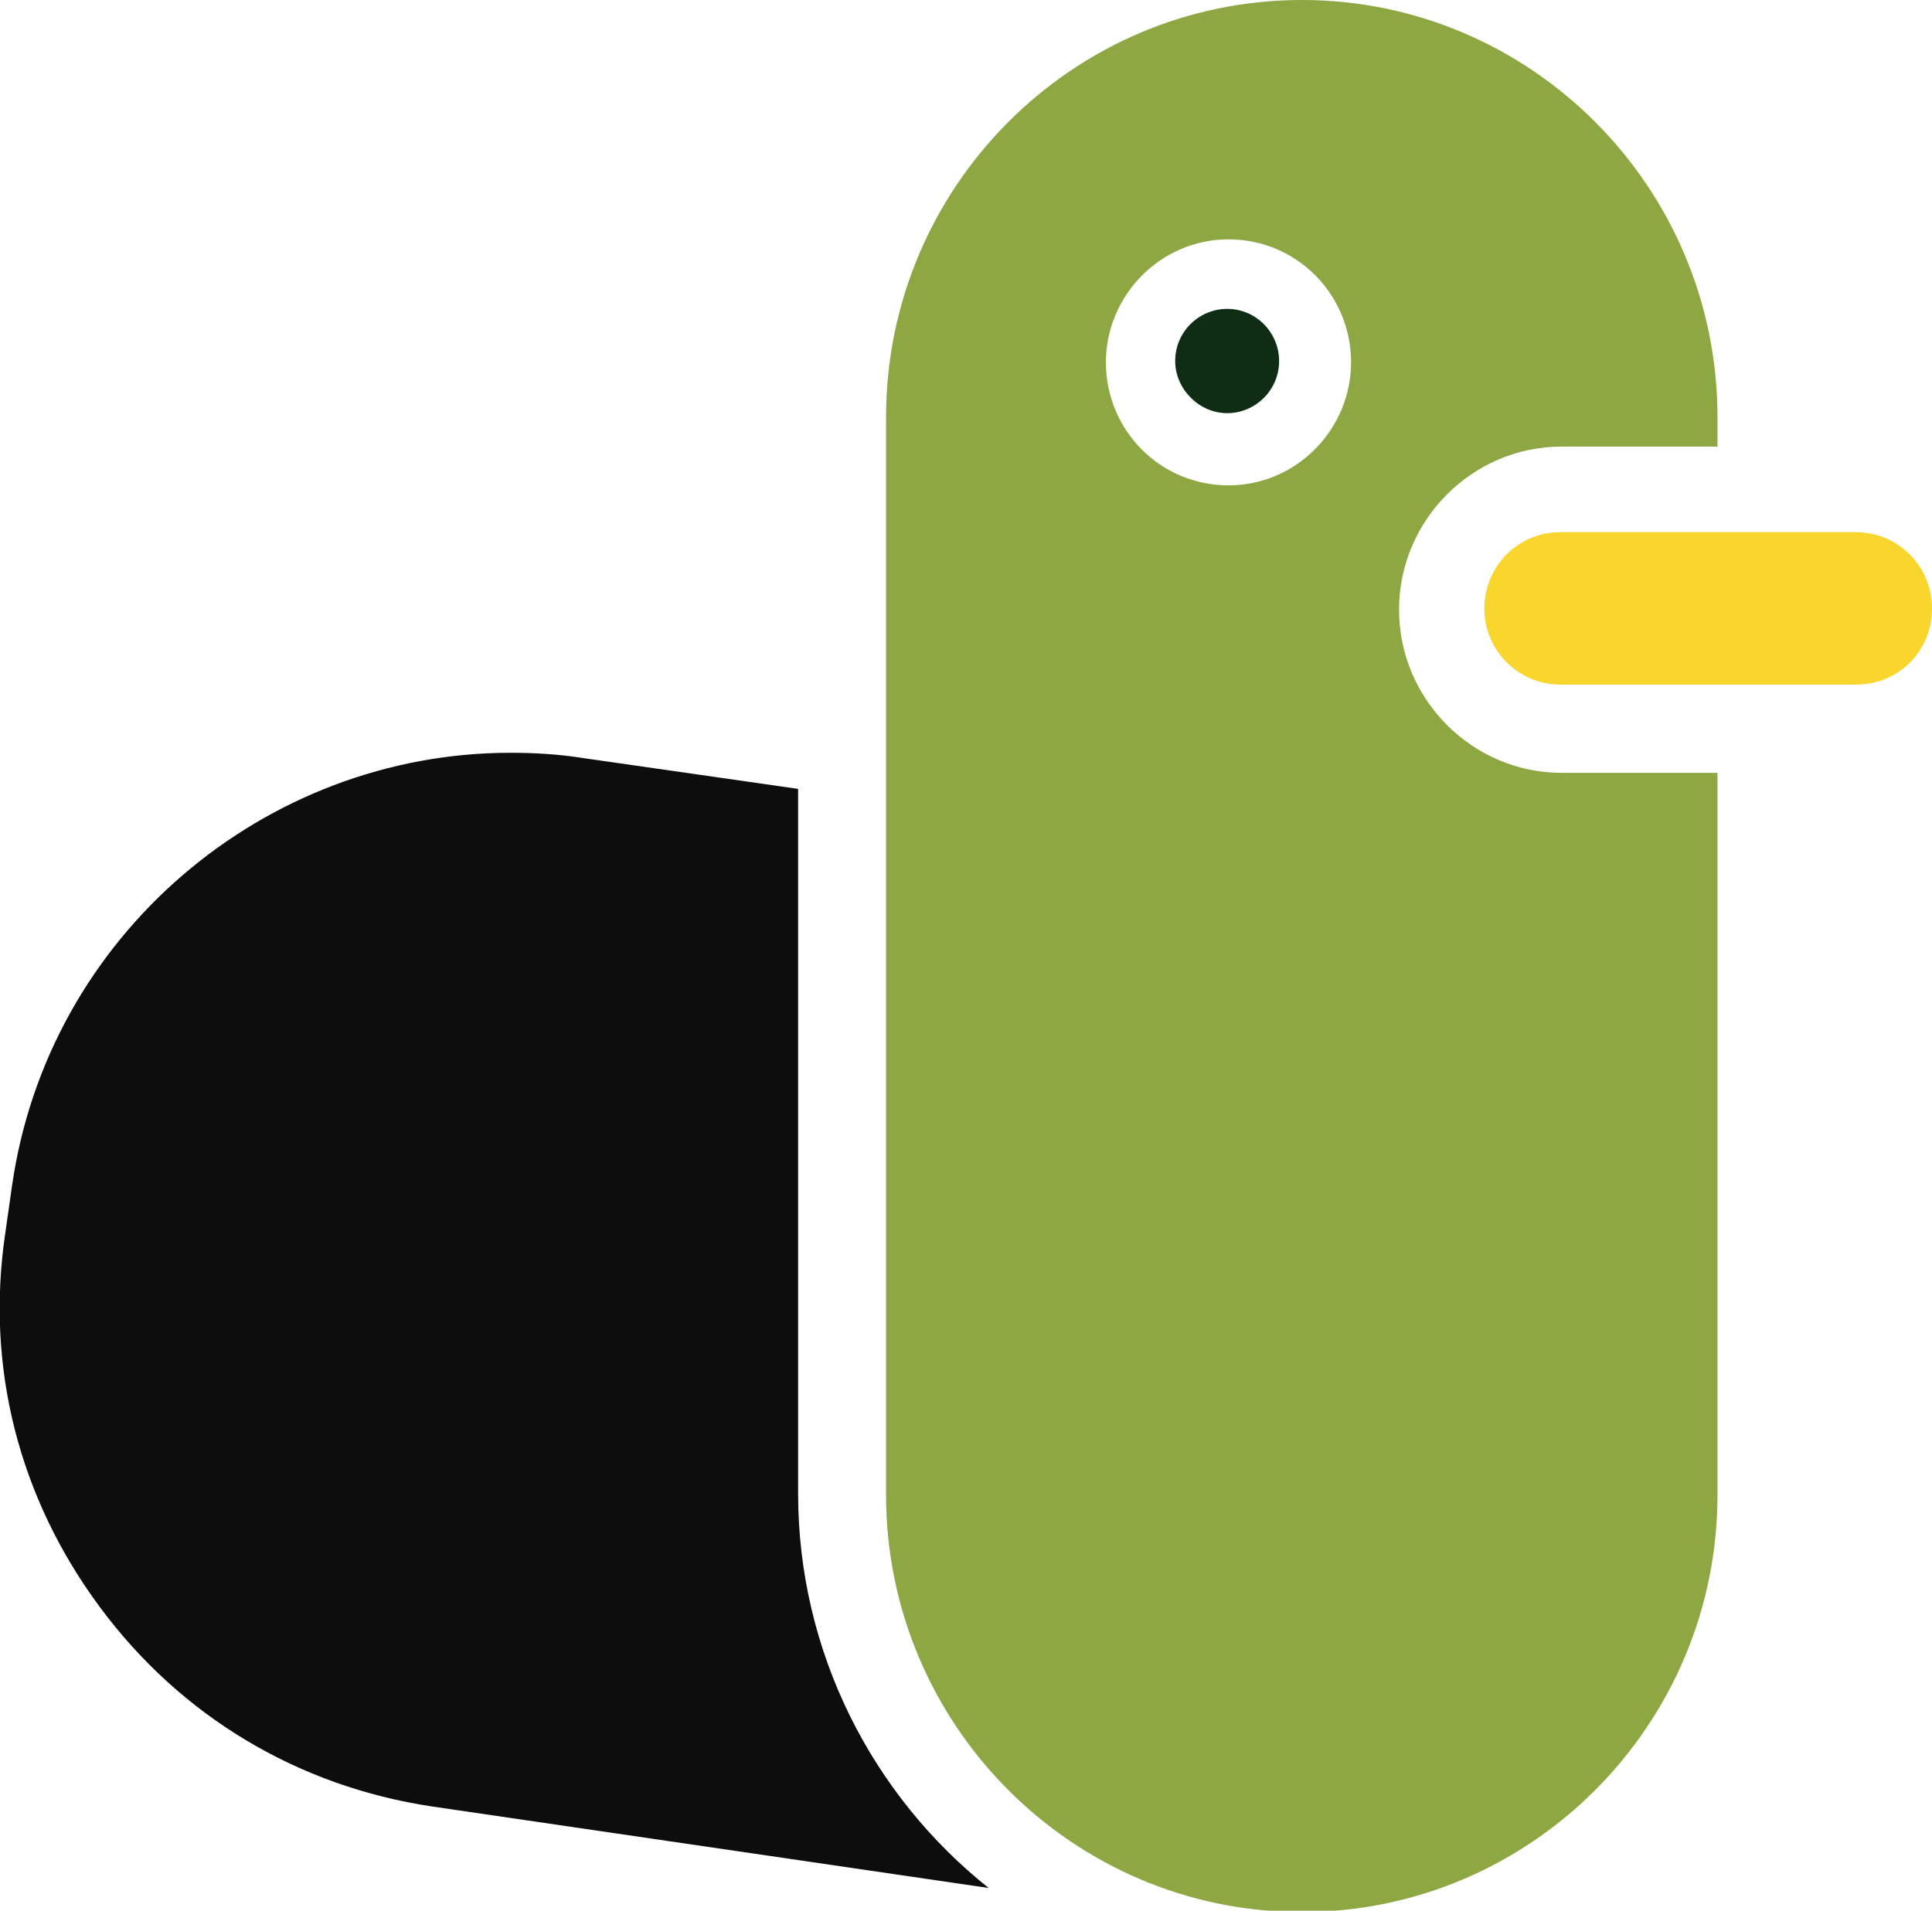 <svg width="274" height="271" viewBox="0 0 274 271" fill="none" xmlns="http://www.w3.org/2000/svg">
<path d="M0.756 174.851L1.701 168.213C6.803 132.561 37.604 106.769 72.374 106.769C75.775 106.769 79.177 106.959 82.767 107.528L113.19 111.889V211.831C113.19 234.399 123.772 254.691 140.212 267.776L61.225 256.208C42.328 253.363 25.699 243.502 14.172 227.951C2.646 212.4 -2.079 193.815 0.756 174.851Z" fill="#0E0D0D"/>
<path d="M210.508 86.288C210.508 80.409 215.232 75.478 221.279 75.478H263.229C269.087 75.478 274 80.219 274 86.288C274 92.356 269.276 97.097 263.229 97.097H221.279C215.421 97.097 210.508 92.356 210.508 86.288Z" fill="#F8D62D"/>
<path d="M174.037 43.808C178.195 43.808 181.407 47.221 181.407 51.204C181.407 55.376 178.006 58.6 174.037 58.6C170.069 58.6 166.668 55.186 166.668 51.204C166.668 47.032 170.069 43.808 174.037 43.808Z" fill="#0F2D15"/>
<path d="M125.662 59.169V212.021C125.662 244.64 152.117 271.19 184.619 271.19C217.121 271.19 243.577 244.64 243.577 212.021V109.614H221.468C208.807 109.614 198.414 99.183 198.414 86.477C198.414 73.771 208.807 63.341 221.468 63.341H243.577V59.169C243.577 26.55 217.121 0 184.619 0C152.117 0 125.662 26.55 125.662 59.169ZM156.841 51.393C156.841 41.911 164.589 33.946 174.226 33.946C183.863 33.946 191.611 41.721 191.611 51.393C191.611 60.875 183.863 68.841 174.226 68.841C164.589 68.841 156.841 61.065 156.841 51.393Z" fill="#8DA742"/>
</svg>
